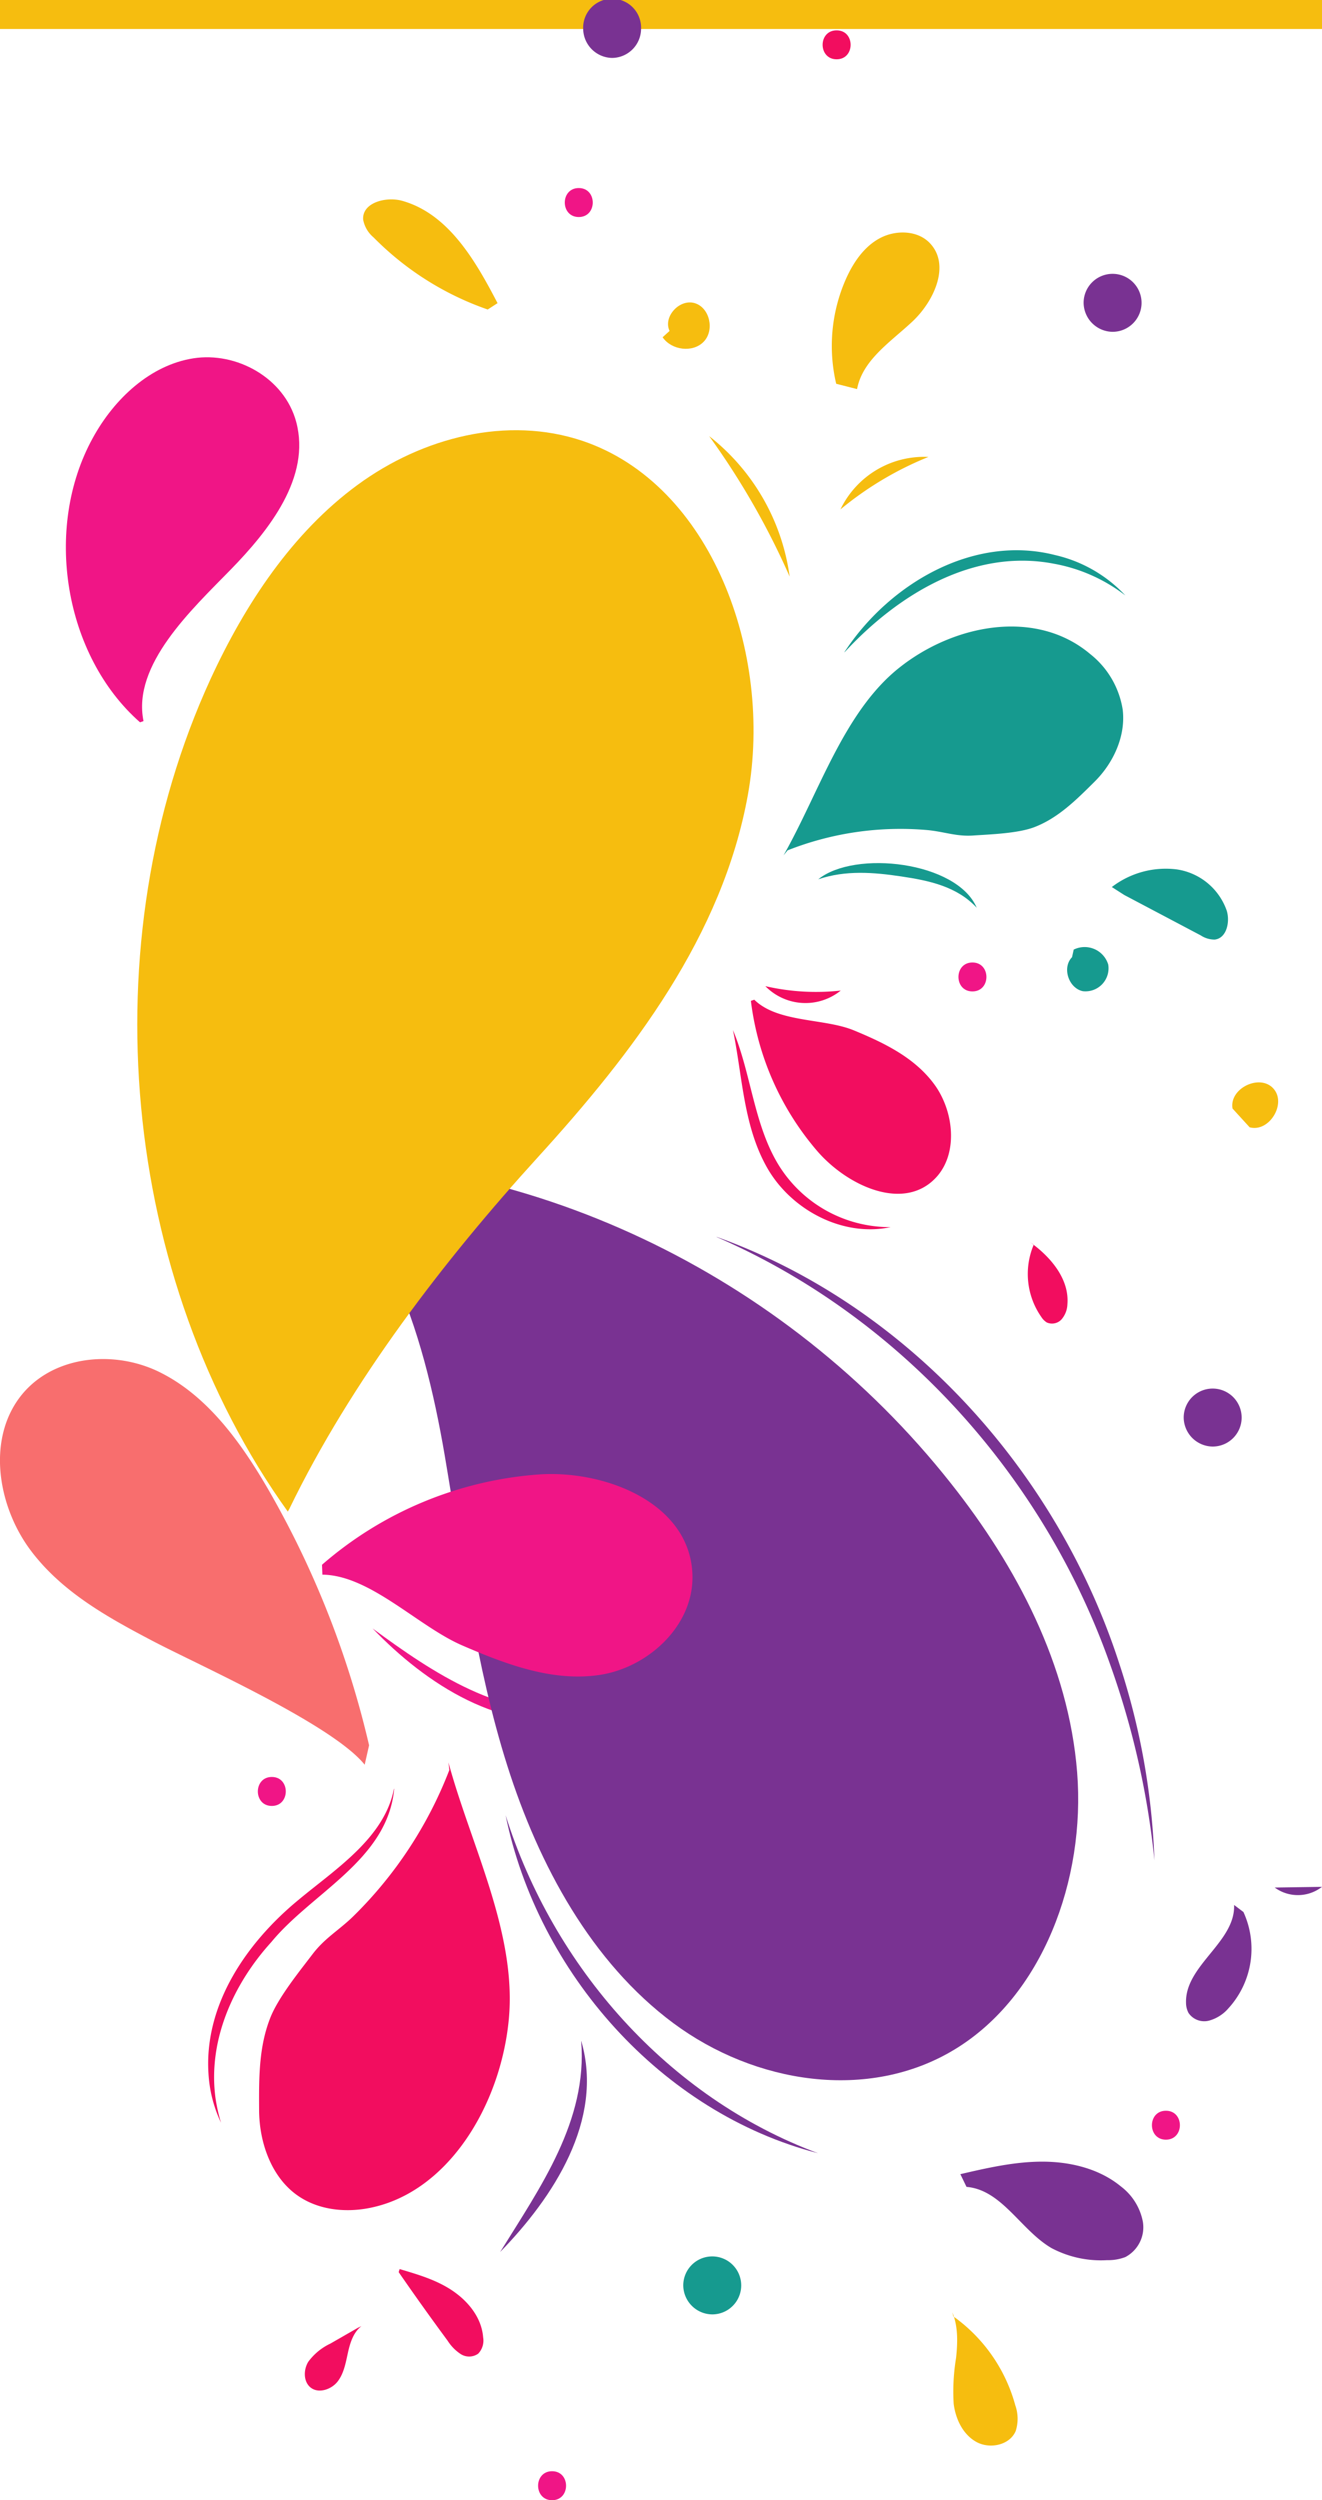 <svg xmlns="http://www.w3.org/2000/svg" viewBox="0 0 243.17 459.63"><defs><style>.cls-1{isolation:isolate;}.cls-2{fill:#f6bd0f;}.cls-3{fill:#f20d5f;}.cls-4{fill:#f01586;}.cls-5{fill:#793292;}.cls-6{fill:#169a8f;}.cls-7{fill:#f86e6e;}.cls-8{mix-blend-mode:soft-light;}</style></defs><g class="cls-1"><g id="Capa_2" data-name="Capa 2"><rect class="cls-2" x="-328.34" y="-762.67" width="1366" height="768"/><path class="cls-3" d="M72.51,328.87c-1.23,13.07-15.06,19-22.59,28.14-7.05,7.75-11.73,18.17-10.27,28.76a31.67,31.67,0,0,0,1,4.46,24.36,24.36,0,0,1-2.3-9c-.84-12.85,7.18-24.3,16.71-32.09,6.61-5.5,15.68-11.27,17.41-20.31Z"/><path class="cls-3" d="M140.78,181.29a41.49,41.49,0,0,0,13.87.81,10.32,10.32,0,0,1-13.87-.81Z"/><path class="cls-3" d="M134.82,189.36c3.3,7.88,3.81,16.95,8.11,24.33a24.06,24.06,0,0,0,20.9,11.9c-8.79,1.88-18.27-3.14-22.69-10.86s-4.55-16.81-6.32-25.37Z"/><path class="cls-4" d="M68.55,299.38c11.14,8.18,23.91,16.8,38.35,14.94,4.62-.61,9.11-2.3,13.66-3.8-4.2,2.28-8.56,4.43-13.4,5.39-14.81,2.82-28.78-6.29-38.61-16.53Z"/><path class="cls-5" d="M131.82,227.38c35.1,12.61,62.54,43,74,78.26A129.93,129.93,0,0,1,212.35,342a152.41,152.41,0,0,0-8.08-35.81c-12.18-34.69-38.58-64.1-72.45-78.78Z"/><path class="cls-5" d="M93,333.7c8.77,27.88,29.85,51.9,57.47,62.14C121.62,388.4,98.9,362.6,93,333.7Z"/><path class="cls-5" d="M106.93,375.25C111.13,389.76,101.75,404,92,414c7.34-11.85,16.1-24.13,14.9-38.77Z"/><path class="cls-6" d="M150.51,161.65c6.72-5.45,25.54-3.27,29.15,5.23-3.65-3.94-8.8-5-13.88-5.76s-10.25-1.18-15.27.53Z"/><path class="cls-6" d="M155.32,119.89c8.13-12.44,23.61-21.71,38.75-17.85A25.49,25.49,0,0,1,207,109.47a30.28,30.28,0,0,0-13.22-5.85c-14.81-2.82-28.67,5.74-38.41,16.27Z"/><path class="cls-2" d="M145.25,106a141,141,0,0,0-14.81-25.83A39.56,39.56,0,0,1,145.25,106Z"/><path class="cls-2" d="M154.59,93.65A17.07,17.07,0,0,1,170.78,84a61.36,61.36,0,0,0-16.19,9.65Z"/><path class="cls-5" d="M48.61,213.18c47.65-1.93,95.67,20.71,126.36,59.59,12,15.16,21.6,33.3,23.16,53.05s-6.35,41.12-22.51,50.93c-15.88,9.65-36.79,6.31-51.79-4.84S99.14,343,93.3,324.56s-8.24-37.9-11.51-57.07c-3.89-22.72-11.45-48.37-31.49-57.2"/><path class="cls-7" d="M67.89,320.85A172,172,0,0,0,49.45,274c-5.09-8.82-11.34-17.48-20.19-21.8s-20.8-2.86-26.32,5.67c-5.22,8.07-3,19.6,2.77,27.24s14.22,12.28,22.47,16.61S61.11,317,67.08,324.42"/><path class="cls-2" d="M52.94,277.89C22.19,235,16.46,173.34,38.72,124.85,45.1,111,53.81,97.9,65.77,89.14s27.54-12.74,41.38-8.09c23.71,8,35.09,39,30.43,65S116.32,193.65,99,212.67s-34.36,41.17-45.77,64.7"/><path class="cls-4" d="M59.23,287.66a68.35,68.35,0,0,1,40-16.61c12.32-.8,27.81,5.4,28.14,18.55.23,9.34-8.2,16.9-16.88,18.28S93.13,306,85,302.48s-16.93-12.91-25.7-13"/><path class="cls-3" d="M138.12,184a52,52,0,0,0,12.31,27.73c5.65,6.43,15.88,11,21.72,4.77,4.16-4.43,3.32-12.25-.31-17.18s-9.27-7.62-14.75-9.89-14-1.38-18.35-5.65"/><path class="cls-4" d="M25.76,132.79C11.82,120.55,7.92,97.15,17.05,80.55c4-7.32,10.65-13.45,18.53-14.68s16.73,3.56,18.91,11.71c2.7,10.16-4.94,19.85-12.09,27.17s-18.12,17.49-16,27.81"/><path class="cls-3" d="M82.49,324c4.16,15.33,12.6,31.35,11.1,47.23S82.26,403.42,67.47,406c-4.52.78-9.41.14-13.14-2.68-4.49-3.4-6.64-9.51-6.67-15.38s-.08-11.58,2.06-17c1.49-3.77,5.37-8.54,7.79-11.72,2.29-3,4.86-4.37,7.54-7a76,76,0,0,0,17.6-26.82"/><path class="cls-6" d="M144.12,157.25c6.55-11.54,11.06-26.3,21.18-34.41s25.25-11,35.21-2.62a16.23,16.23,0,0,1,6,10.23c.59,4.91-1.74,9.84-5.14,13.22s-6.71,6.69-11.08,8.38c-3.06,1.17-8.06,1.33-11.3,1.55-3.07.21-5.33-.71-8.39-1a56.59,56.59,0,0,0-25.72,3.72"/><path class="cls-3" d="M189.46,228.35c3.8,2.7,7.26,6.78,6.88,11.42a4.5,4.5,0,0,1-1.06,2.76,2.38,2.38,0,0,1-2.73.59,3.27,3.27,0,0,1-1-1,13.8,13.8,0,0,1-1.4-13.31"/><path class="cls-5" d="M227,350.2c.26,6.83-9.06,11.13-8.84,18a4,4,0,0,0,.46,1.86,3.5,3.5,0,0,0,3.76,1.41,7.25,7.25,0,0,0,3.58-2.27,16.21,16.21,0,0,0,2.76-17.7"/><path class="cls-5" d="M234.47,347a7.23,7.23,0,0,0,8.7-.13"/><path class="cls-5" d="M176.65,399.69c5-1.16,10.06-2.32,15.19-2.3s10.43,1.32,14.38,4.59a10.61,10.61,0,0,1,4,6.46,6.19,6.19,0,0,1-3.22,6.49,8.85,8.85,0,0,1-3.35.57,19.44,19.44,0,0,1-10.22-2.21c-5.66-3.29-9.13-10.72-15.65-11.26"/><path class="cls-2" d="M175.35,425.83a29.61,29.61,0,0,1,11.4,16.34,7.41,7.41,0,0,1,.08,4.74c-1.1,2.61-4.77,3.38-7.25,2s-3.81-4.22-4.16-7a38,38,0,0,1,.44-8.44c.3-2.81.39-5.75-.68-8.36"/><path class="cls-3" d="M73.51,417.14c3.38,1,6.82,2,9.76,4s5.33,5,5.6,8.55a3.47,3.47,0,0,1-.91,3,2.89,2.89,0,0,1-3.24.06,8.22,8.22,0,0,1-2.39-2.45q-4.6-6.23-9-12.6"/><path class="cls-3" d="M65.84,427.93l-5.07,2.91a10.68,10.68,0,0,0-4.07,3.35c-.93,1.52-.9,3.79.56,4.82s3.77.23,4.89-1.26,1.45-3.42,1.85-5.24,1-3.74,2.49-4.89"/><path class="cls-6" d="M197.5,174.57a4.54,4.54,0,0,1,6.35,2.75,4.24,4.24,0,0,1-4.66,4.9c-2.61-.53-3.89-4.32-2-6.25"/><path class="cls-6" d="M204.51,163.07a16.3,16.3,0,0,1,11.89-3.25,11.5,11.5,0,0,1,9.26,7.63c.62,2.1-.06,5.06-2.24,5.28a4.63,4.63,0,0,1-2.54-.76l-14.07-7.43"/><path class="cls-2" d="M121.88,62c1.65,2.4,5.56,2.9,7.57.81s1.13-6.23-1.65-7.08-5.88,2.48-4.64,5.11"/><path class="cls-2" d="M153.81,70.55a30.43,30.43,0,0,1,1.75-19.17c1.35-3.05,3.32-6,6.26-7.58s7-1.49,9.26.94c3.76,4,.75,10.61-3.23,14.35s-9.19,7.06-10.2,12.44"/><path class="cls-2" d="M91.52,55.73c-4.07-7.82-9-16.38-17.49-18.8-3-.86-7.46.31-7.23,3.45a5.57,5.57,0,0,0,1.91,3.26,54.66,54.66,0,0,0,21,13.26"/><path class="cls-2" d="M226.71,203.79c-.64-3.69,5-6.45,7.51-3.69s-.75,8.12-4.36,7.14"/><path class="cls-5" d="M223.05,265.93a5.33,5.33,0,1,0-5.32-5.33,5.39,5.39,0,0,0,5.32,5.33Z"/><path class="cls-5" d="M204.64,61a5.33,5.33,0,1,0-5.32-5.33A5.39,5.39,0,0,0,204.64,61Z"/><path class="cls-6" d="M131,425.47a5.33,5.33,0,1,0-5.32-5.32,5.38,5.38,0,0,0,5.32,5.32Z"/><path class="cls-5" d="M112.6,10.65a5.38,5.38,0,0,0,5.32-5.32,5.33,5.33,0,1,0-10.65,0,5.42,5.42,0,0,0,5.33,5.32Z"/><path class="cls-4" d="M106.46,39.9c3.43,0,3.43-5.33,0-5.33s-3.43,5.33,0,5.33Z"/><path class="cls-4" d="M214.46,393.35c3.43,0,3.43-5.32,0-5.32s-3.43,5.32,0,5.32Z"/><path class="cls-4" d="M101.55,459.63c3.43,0,3.43-5.33,0-5.33s-3.43,5.33,0,5.33Z"/><path class="cls-4" d="M50,332c3.42,0,3.43-5.33,0-5.33S46.57,332,50,332Z"/><path class="cls-4" d="M178.87,182.26c3.43,0,3.43-5.32,0-5.32s-3.43,5.32,0,5.32Z"/><path class="cls-3" d="M153.89,10.9c3.43,0,3.44-5.32,0-5.32s-3.43,5.32,0,5.32Z"/></g></g></svg>
